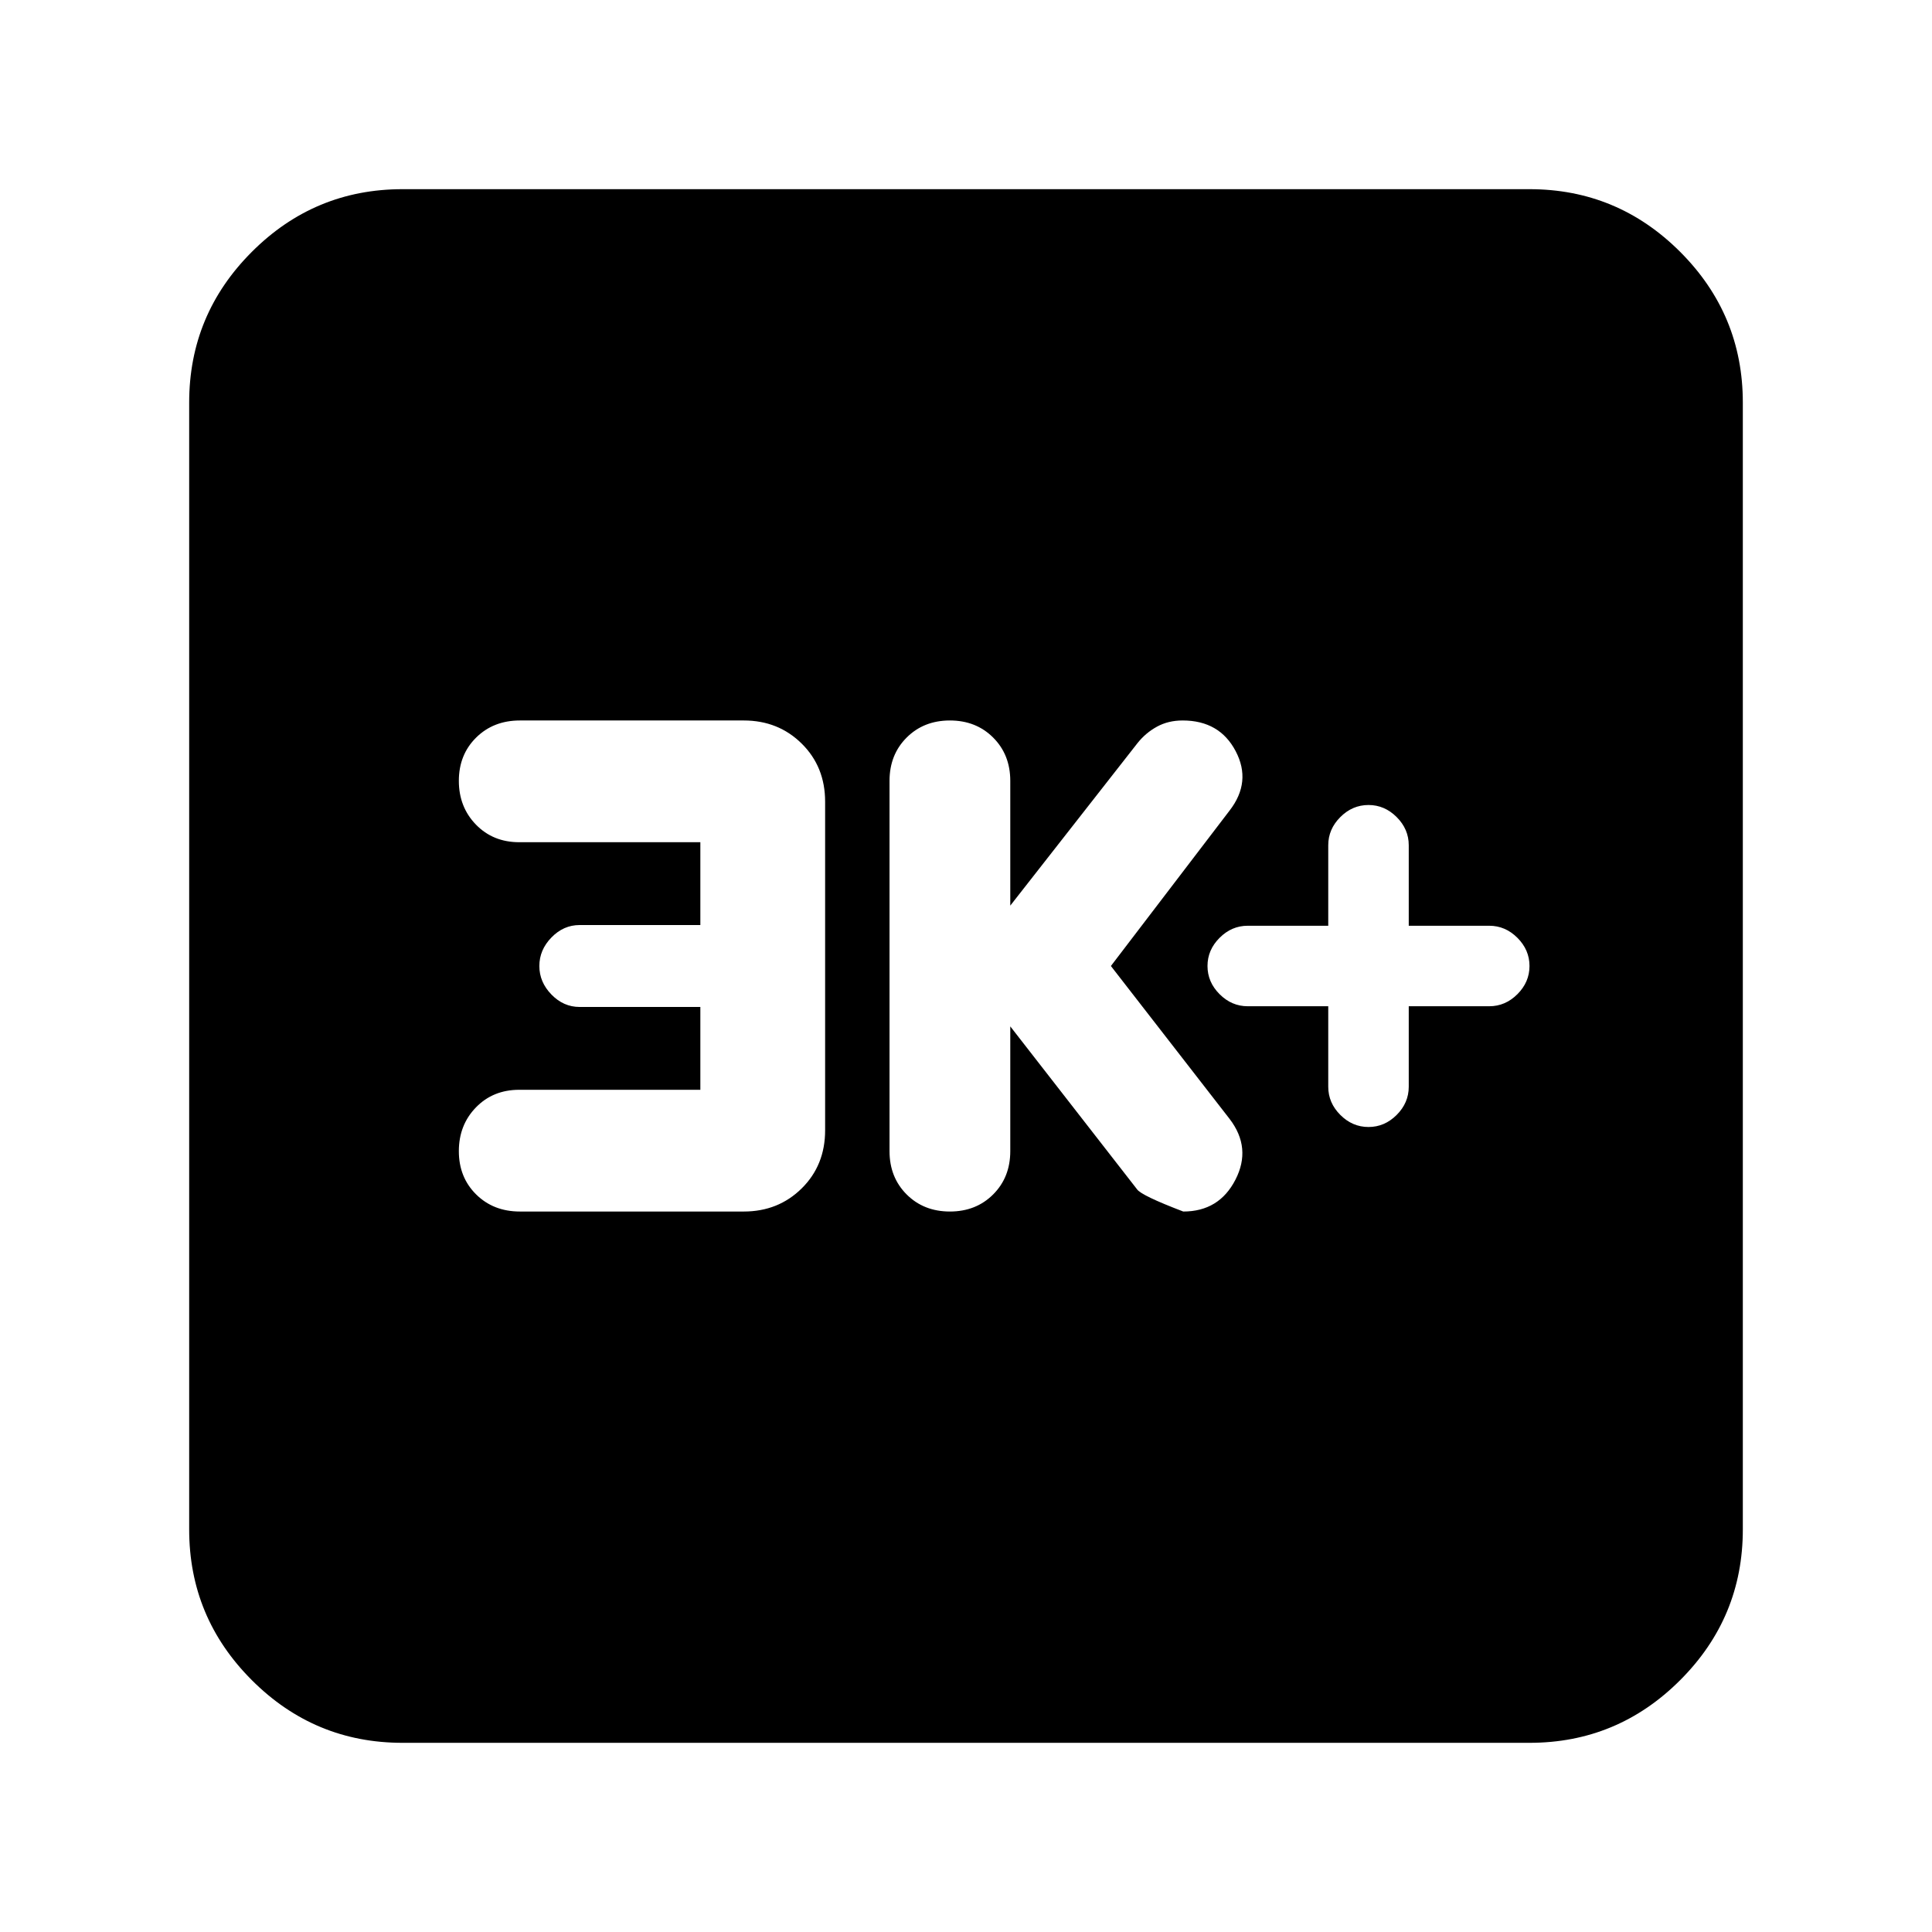 <svg xmlns="http://www.w3.org/2000/svg" height="24" viewBox="0 -960 960 960" width="24"><path d="M660-460v40q0 8 6 14t14 6q8 0 14-6t6-14v-40h40q8 0 14-6t6-14q0-8-6-14t-14-6h-40v-40q0-8-6-14t-14-6q-8 0-14 6t-6 14v40h-40q-8 0-14 6t-6 14q0 8 6 14t14 6h40Zm-158 10 62.97 80.93Q567-366 587.95-358q17.81 0 25.93-15.81Q622-389.62 611-404l-59-76 59-77.27q11-14.23 3-29.48T587.65-602q-7.14 0-12.75 3.07-5.61 3.06-9.68 8.17L502-510v-62q0-13-8.5-21.5T472-602q-13 0-21.5 8.5T442-572v184q0 13 8.5 21.5T472-358q13 0 21.5-8.5T502-388v-62Zm-154 31.51h-90q-13 0-21.5 8.74Q228-401 228-388t8.59 21.5q8.6 8.5 21.74 8.5h111.23q17.18 0 28.81-11.5Q410-381 410-398.35v-163.3q0-17.35-11.63-28.85T369.56-602H258.33q-13.14 0-21.74 8.5Q228-585 228-572t8.5 21.75q8.5 8.74 21.5 8.74h90v41.16h-60q-8 0-14 6.18-6 6.17-6 14.17t6 14.17q6 6.18 14 6.18h60v41.16ZM200-94q-43.73 0-74.86-31.14Q94-156.27 94-200v-560q0-43.72 31.14-74.86Q156.27-866 200-866h560q43.72 0 74.86 31.14T866-760v560q0 43.73-31.14 74.86Q803.72-94 760-94H200Z"/></svg>
